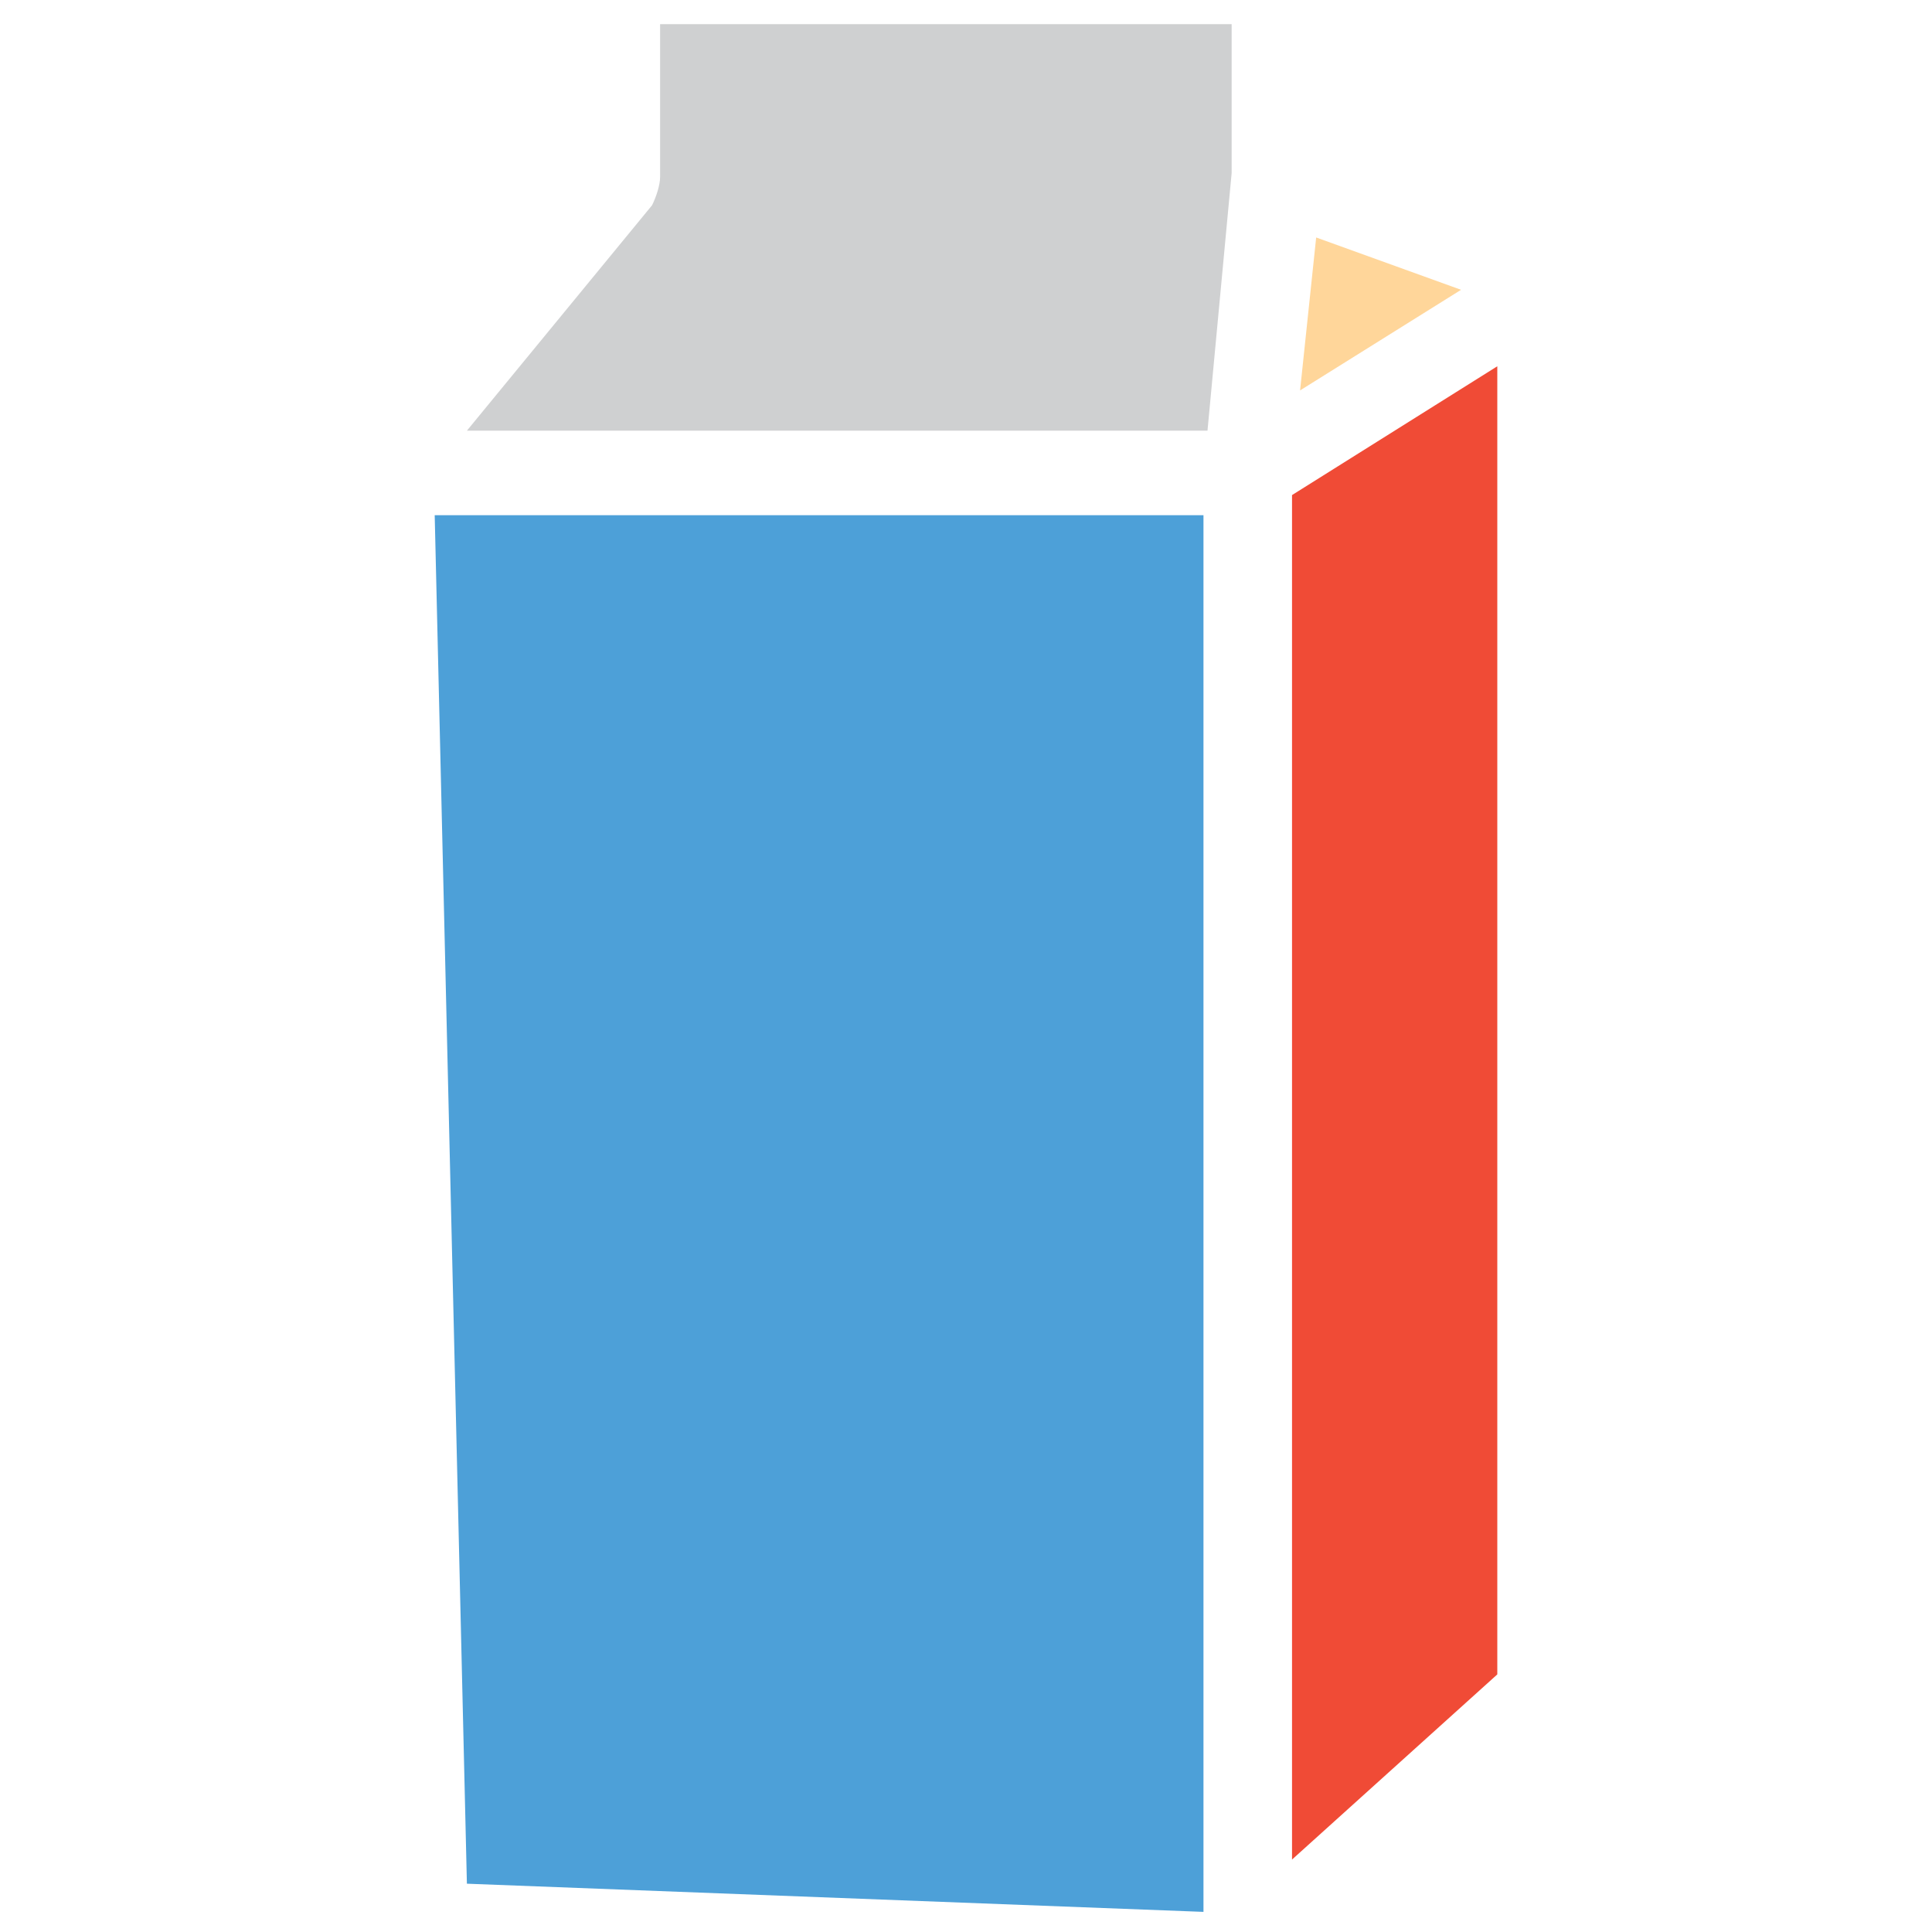 <?xml version="1.0" encoding="utf-8"?>
<!-- Generator: Adobe Illustrator 18.0.0, SVG Export Plug-In . SVG Version: 6.00 Build 0)  -->
<!DOCTYPE svg PUBLIC "-//W3C//DTD SVG 1.1//EN" "http://www.w3.org/Graphics/SVG/1.1/DTD/svg11.dtd">
<svg version="1.1" id="Layer_1" xmlns="http://www.w3.org/2000/svg" xmlns:xlink="http://www.w3.org/1999/xlink" x="0px" y="0px"
	 viewBox="0 0 48 48" enable-background="new 0 0 48 48" xml:space="preserve">
<g>
	<polygon fill="#F04B36" points="37.2,9.1 32.1,12.3 32.1,46.2 37.2,41.6 	"/>
	<polygon fill="#FFD69A" points="36.3,7.2 32.7,5.9 32.3,9.7 	"/>
	<polygon fill="#4DA0D8" points="29.9,12.8 10.8,12.8 11.6,46.8 29.9,47.5 	"/>
	<path fill="#CFD0D1" d="M16.4,0.5v3.9c0,0.2-0.1,0.5-0.2,0.7l-4.6,5.6H30l0.6-6.4l0-3.7H16.4z"/>
</g>
</svg>
